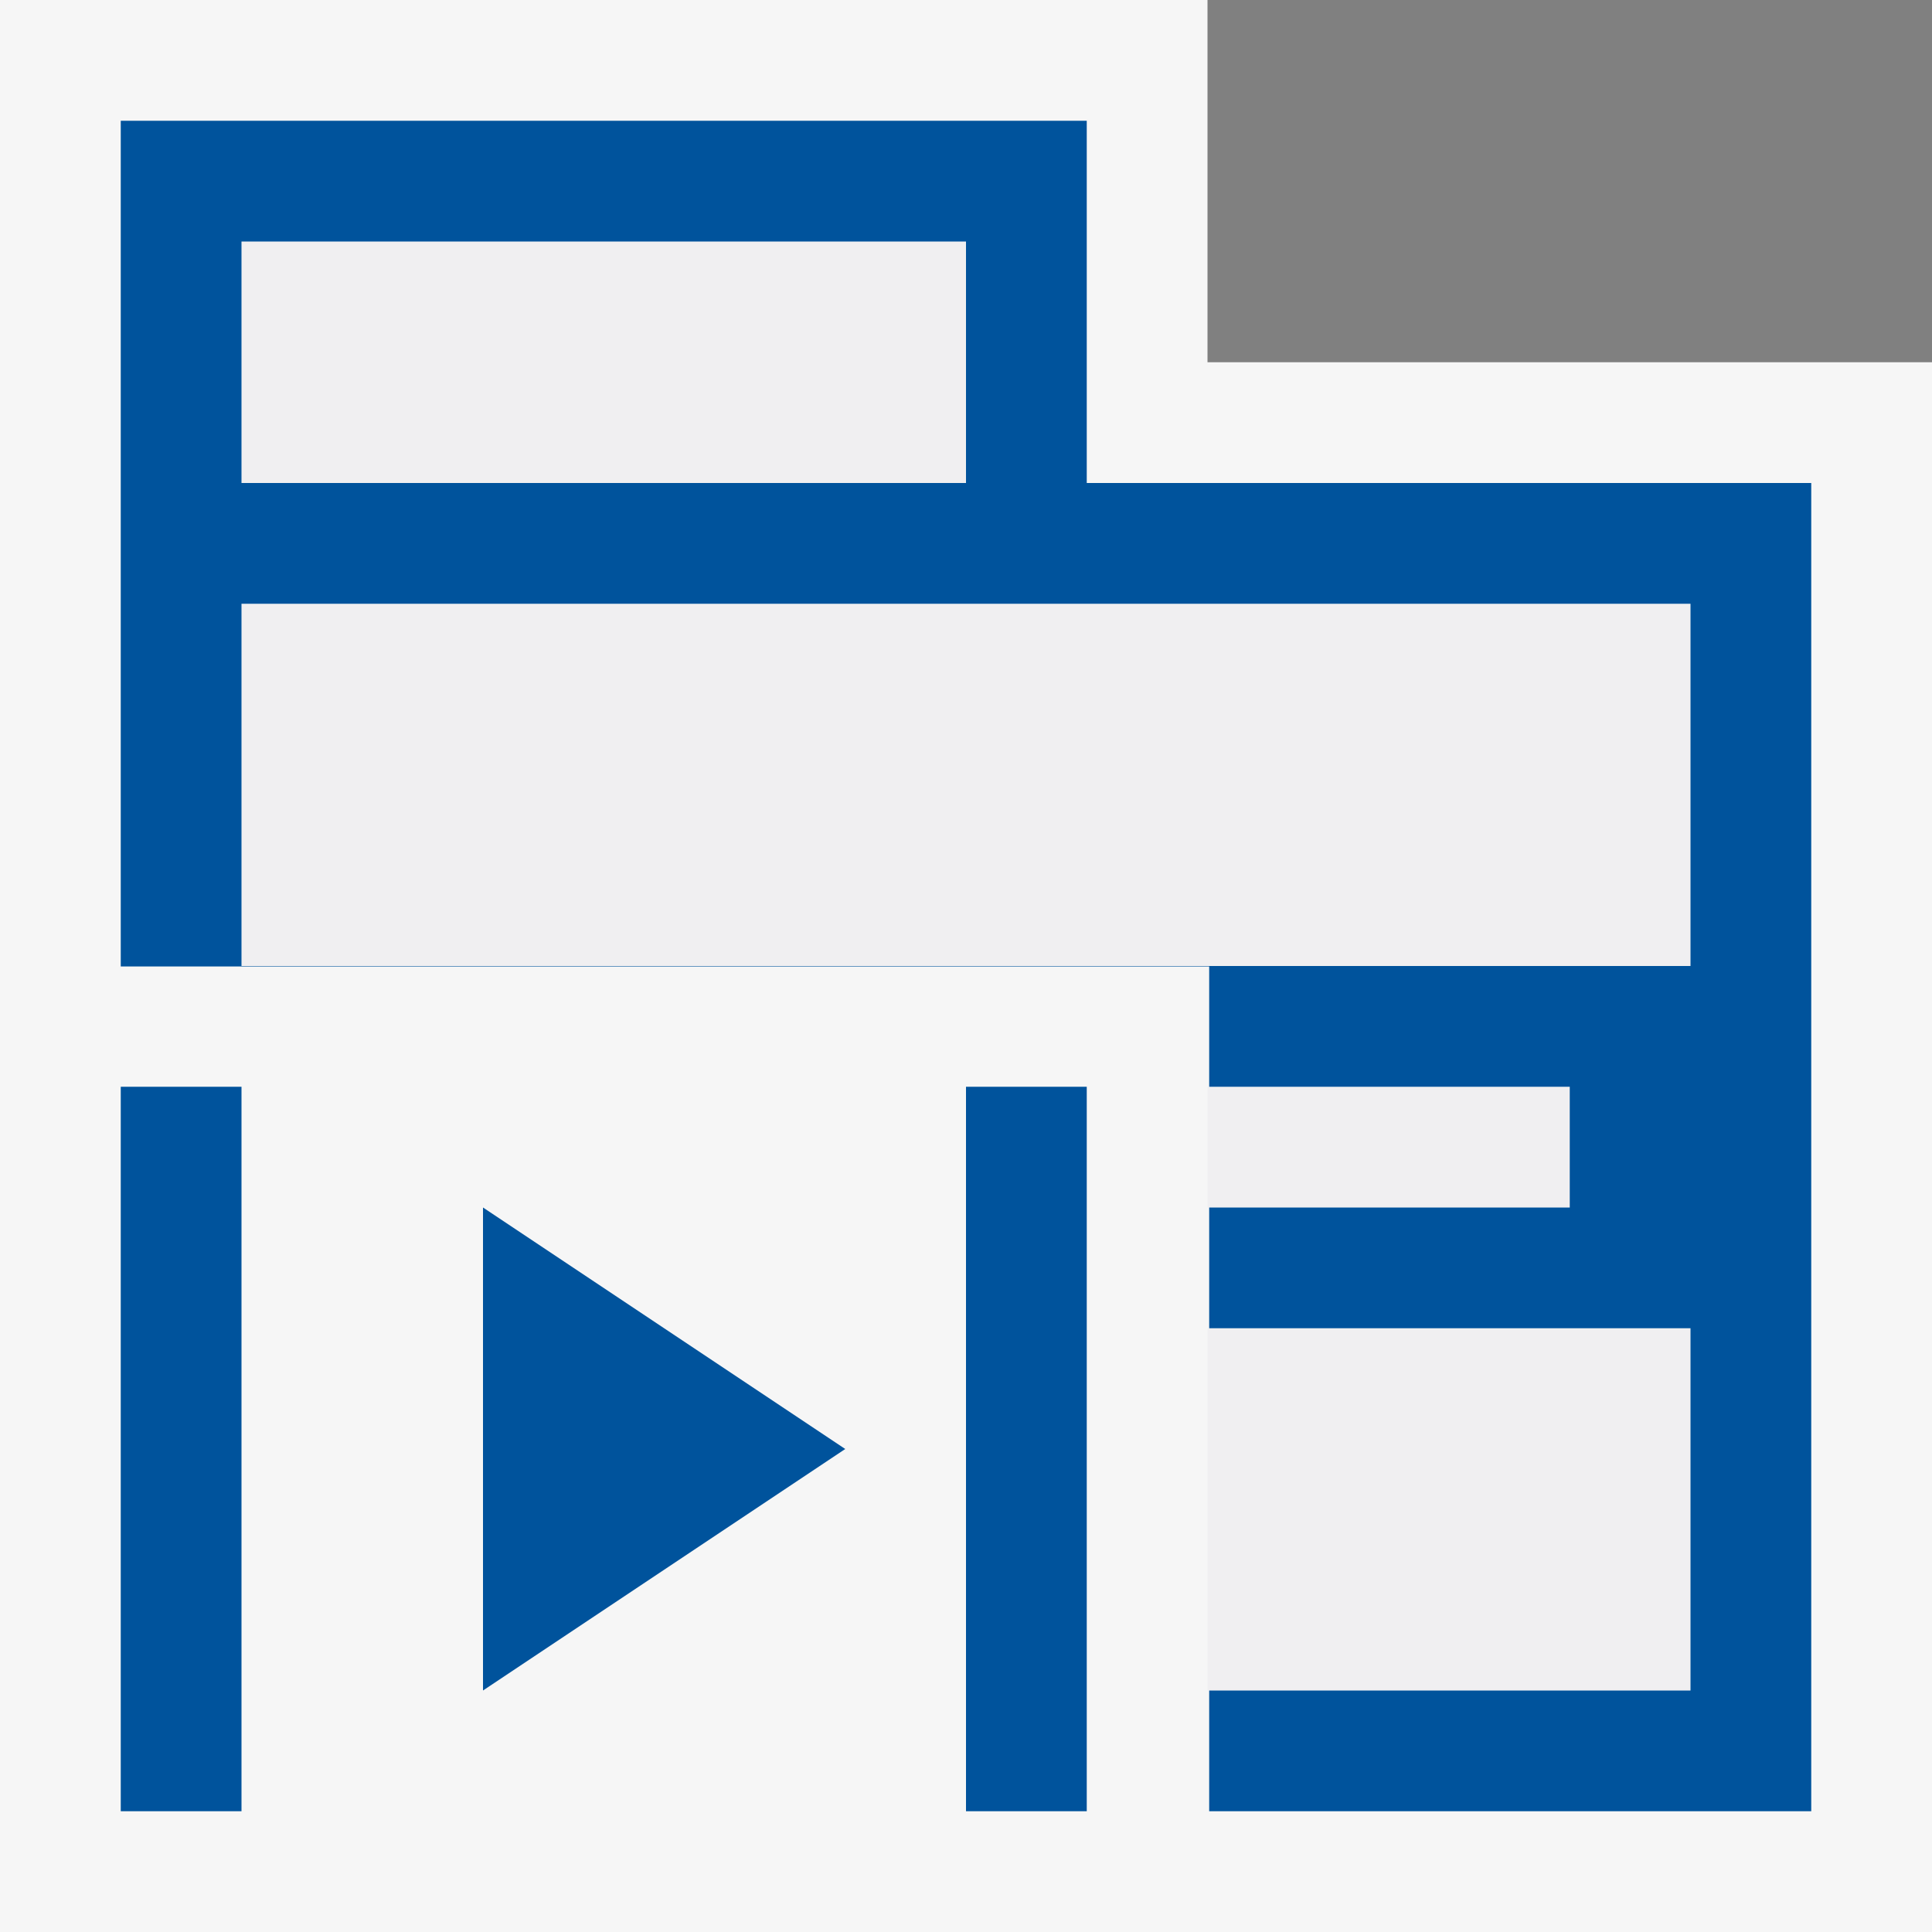 <svg xmlns="http://www.w3.org/2000/svg" width="16" height="16"><rect width="100%" height="100%" fill="#808080" stroke="none"/><style type="text/css">.icon-canvas-transparent{opacity:0;fill:#F6F6F6;} .icon-vs-out{fill:#F6F6F6;} .icon-vs-fg{fill:#F0EFF1;} .icon-vs-action-blue{fill:#00539C;}</style><path class="icon-canvas-transparent" d="M16 16h-16v-16h16v16z" id="canvas"/><path class="icon-vs-out" d="M16 3v13h-16v-16h10v3h6z" id="outline"/><path class="icon-vs-fg" d="M8 4h-6v-2h6v2zm-6 1v3h12v-3h-12zm8 4v1h3v-1h-3zm0 5h4v-3h-4v3z" id="iconFg"/><path class="icon-vs-action-blue" d="M9 4v-3h-8v7.004h9.014v.996h2.986v1h-2.986v1h3.986v3h-3.986v1h4.986v-11h-6zm-7-2h6v2h-6v-2zm12 6h-12v-3h12v3zm-10 2l3 2-3 2v-4zm-3-1h1v6h-1v-6zm7 0h1v6h-1v-6z" id="colorImportance"/></svg>
